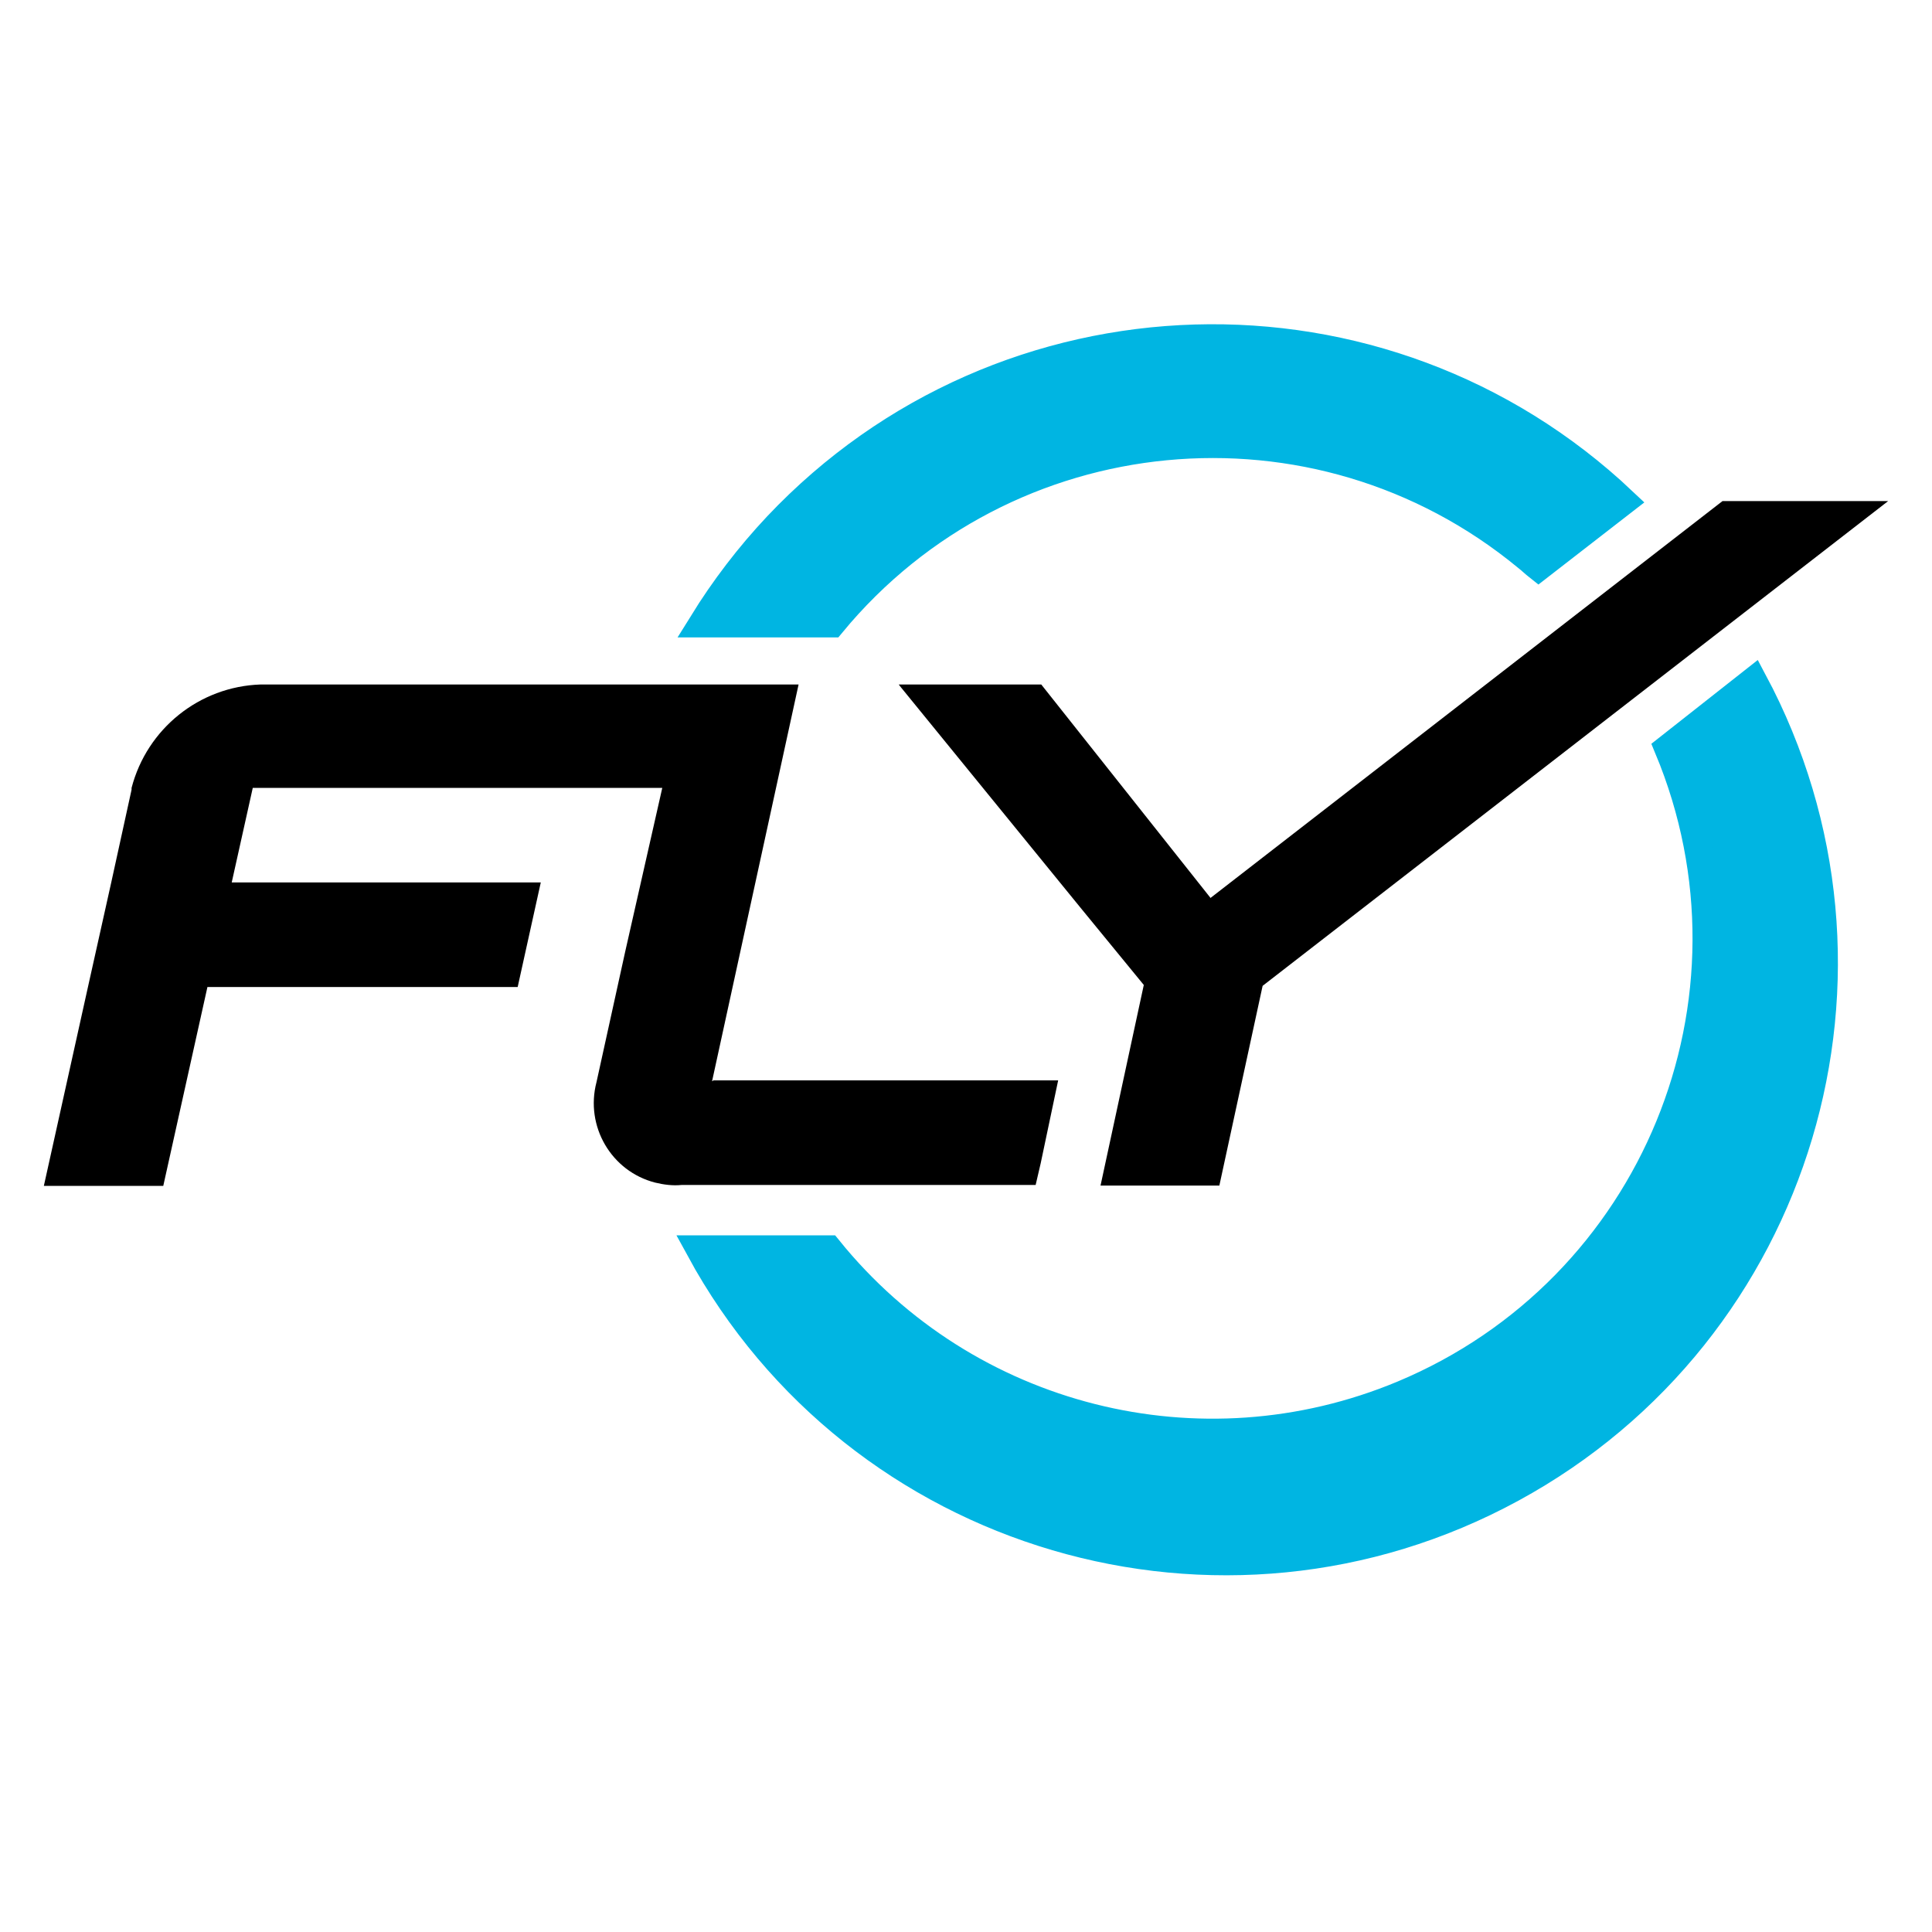 <?xml version="1.0" encoding="utf-8"?>
<!-- Generator: Adobe Illustrator 28.1.0, SVG Export Plug-In . SVG Version: 6.00 Build 0)  -->
<svg version="1.1" id="layer" xmlns="http://www.w3.org/2000/svg" xmlns:xlink="http://www.w3.org/1999/xlink" x="0px" y="0px"
	 viewBox="0 0 652 652" style="enable-background:new 0 0 652 652;" xml:space="preserve">
<style type="text/css">
	.st0{fill:#00B5E2;stroke:#00B5E2;stroke-width:9.403;}
</style>
<path class="st0" d="M563,252.5c35.4,85-4.6,182.6-89.6,218.1c-68.3,28.5-147.2,8.6-193.8-49h-43.4c53.3,97.9,176.1,134,274,80.7
	c97.4-53,133.7-174.6,81.5-272.4L563,252.5z M519.2,191.3l28.5-22.1c-81.1-76.6-208.8-72.8-285.4,8.3c-9.5,10.1-17.9,21.1-25.2,32.9
	h43.6c58.6-70.9,163.6-81,234.6-22.4C516.6,189,517.8,190.2,519.2,191.3z"/>
<path d="M240.3,364.9l29.2-133.9H87.9c-20.6,0.7-38.3,14.9-43.5,34.9v0.6l-6.9,31.5l-7.8,35l-14.9,67.2h40.3l14.9-67.1h104.7
	l7.8-35.3H78.2l7.1-31.9h138.2L211,321.1l-9.7,44.1c-3.9,14.9,5,30.1,19.8,33.9c2.9,0.7,5.9,1.1,8.9,0.8h119.5l1.7-7.3l5.9-28H240.8
	L240.3,364.9z M581.3,169.1L408.3,303.2l0.2-0.2L351.4,231h-48.1l0.7,0.9H304l60.7,74.5l21.3,26l-14.6,67.7h40.1l14.6-67.4
	l211.1-163.6L581.3,169.1L581.3,169.1z"/>
</svg>
